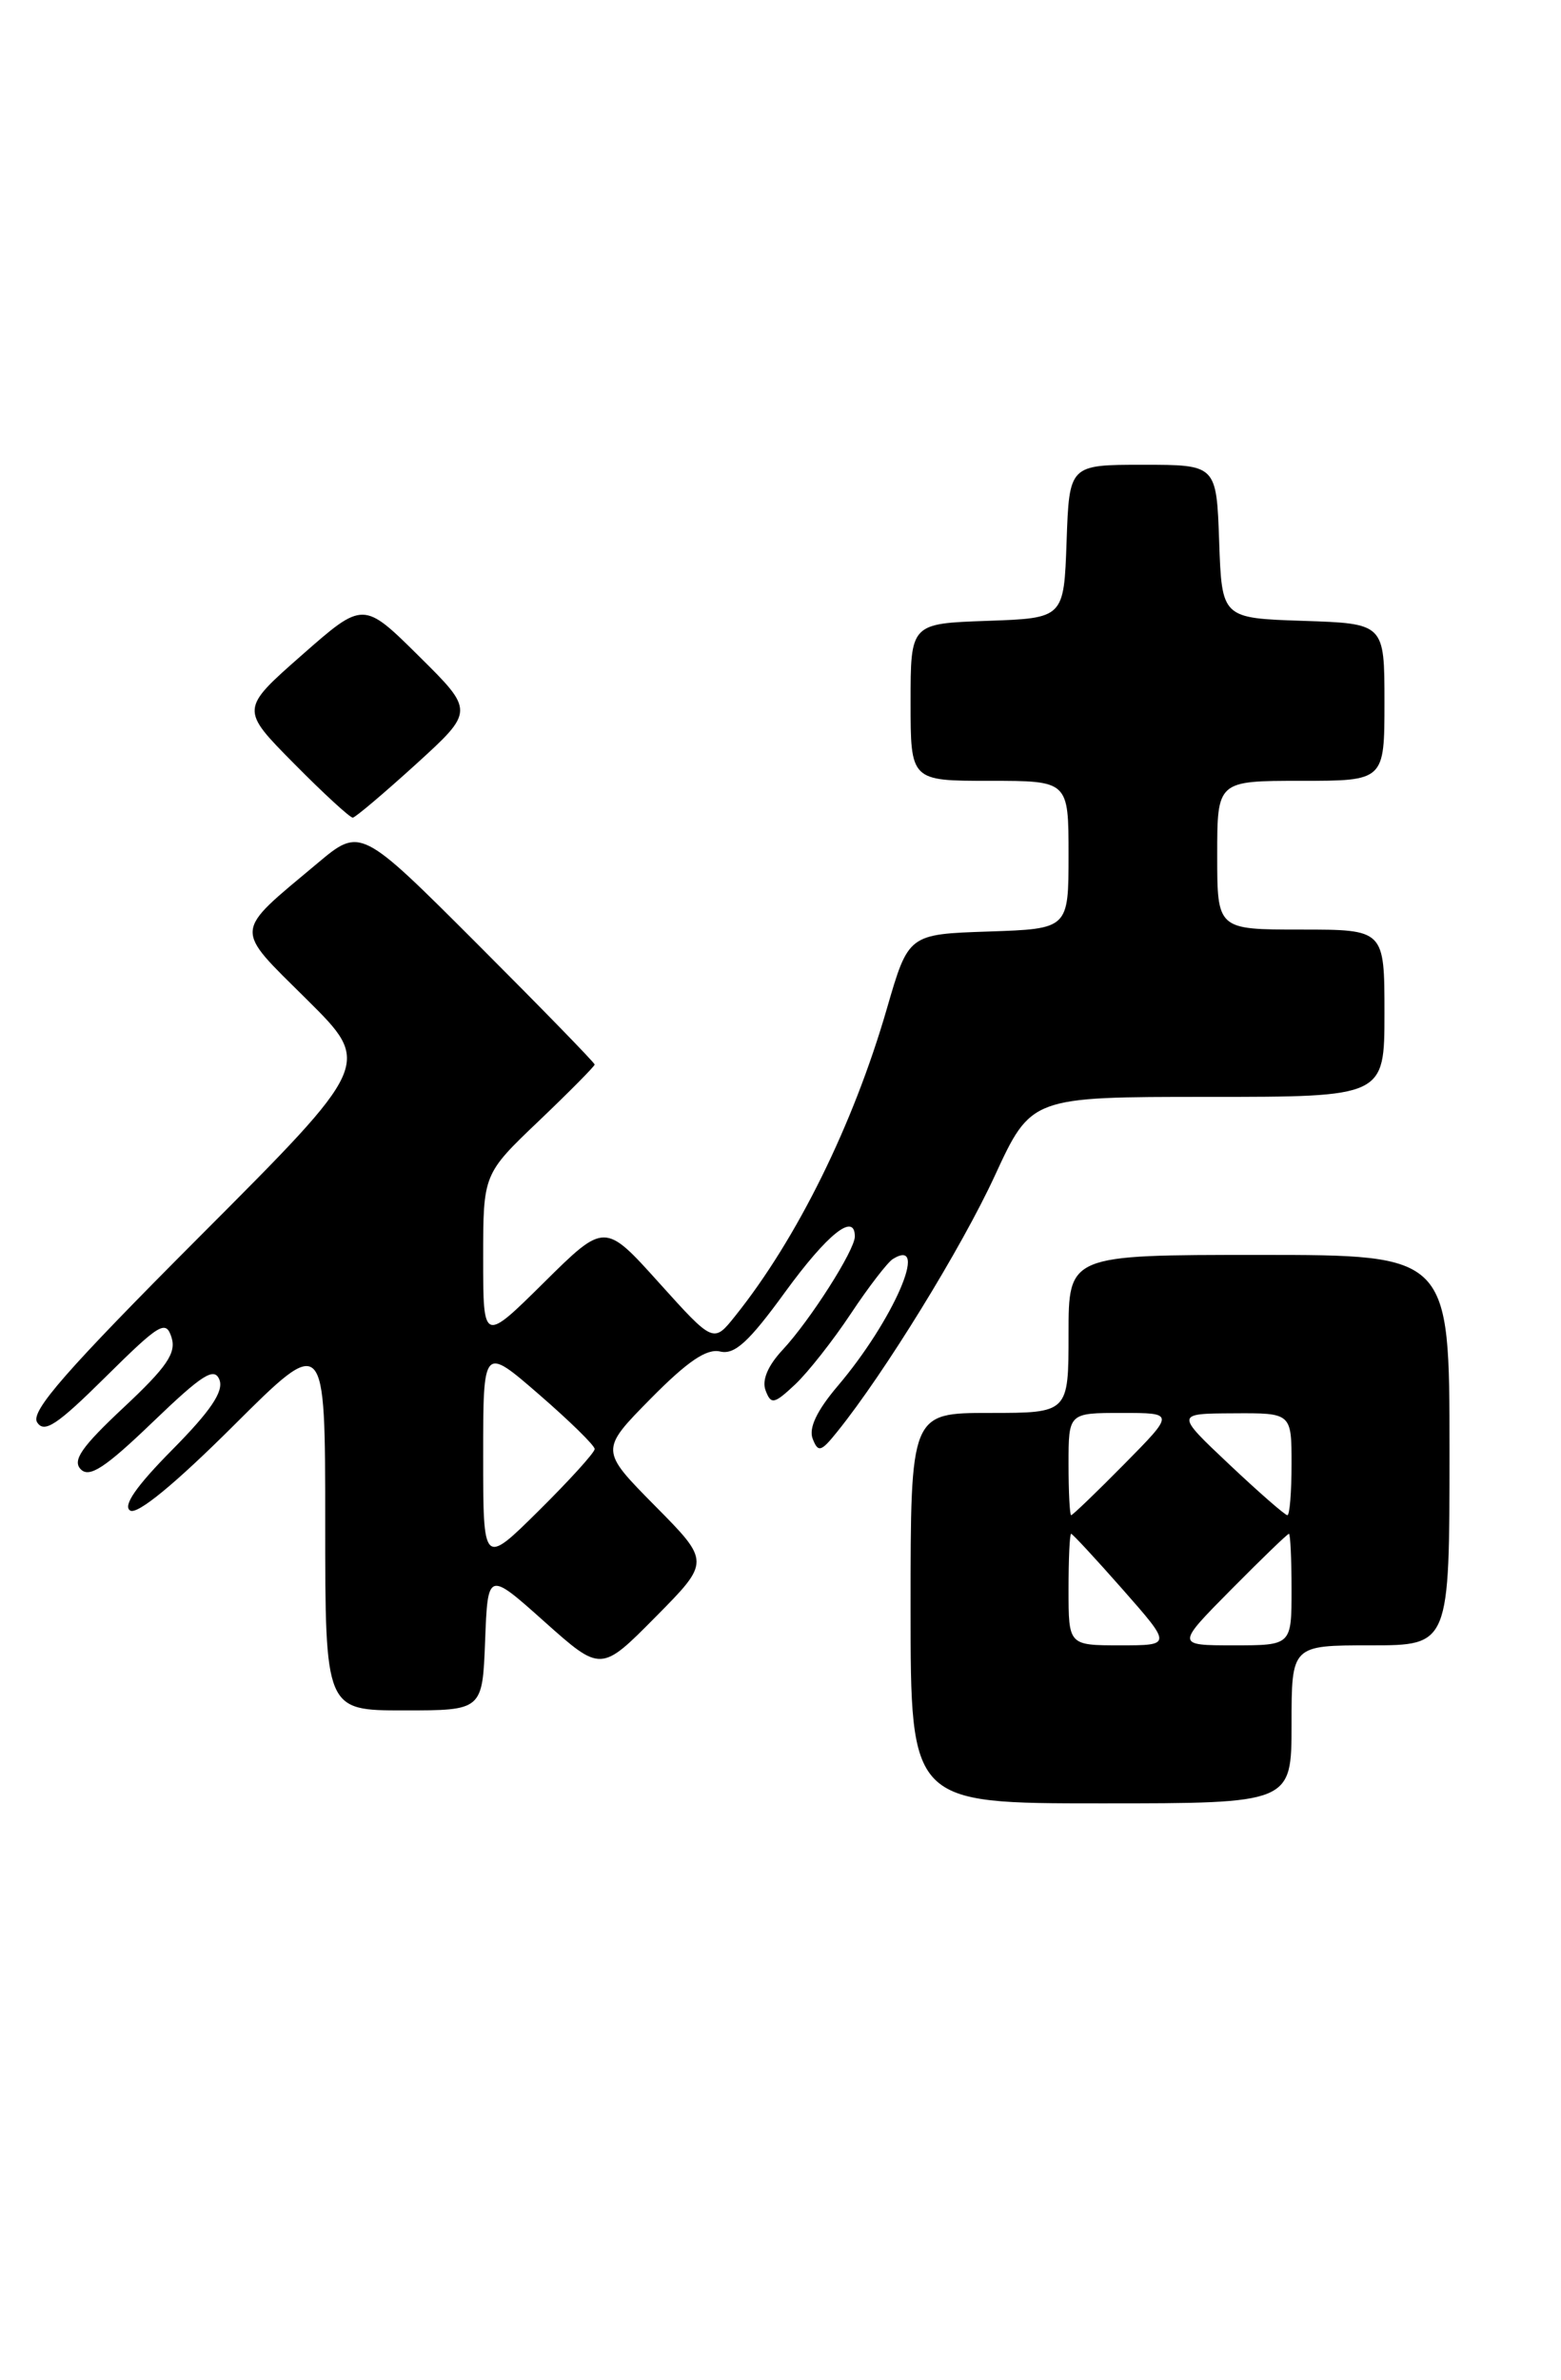 <?xml version="1.0" encoding="UTF-8" standalone="no"?>
<!DOCTYPE svg PUBLIC "-//W3C//DTD SVG 1.1//EN" "http://www.w3.org/Graphics/SVG/1.1/DTD/svg11.dtd" >
<svg xmlns="http://www.w3.org/2000/svg" xmlns:xlink="http://www.w3.org/1999/xlink" version="1.1" viewBox="0 0 168 256">
 <g >
 <path fill="currentColor"
d=" M 139.00 185.50 C 139.00 177.00 139.00 177.00 147.50 177.00 C 156.00 177.00 156.00 177.00 156.00 156.00 C 156.00 135.00 156.00 135.00 135.50 135.00 C 115.00 135.00 115.00 135.00 115.00 143.50 C 115.00 152.00 115.00 152.00 106.50 152.00 C 98.00 152.00 98.00 152.00 98.00 173.00 C 98.00 194.00 98.00 194.00 118.50 194.00 C 139.00 194.00 139.00 194.00 139.00 185.50 Z  M 52.21 176.51 C 52.50 169.01 52.50 169.01 58.59 174.45 C 64.68 179.88 64.68 179.88 70.56 173.94 C 76.44 168.00 76.44 168.00 70.50 162.00 C 64.57 156.00 64.57 156.00 70.03 150.46 C 73.99 146.45 76.05 145.05 77.50 145.39 C 79.06 145.77 80.60 144.36 84.50 138.99 C 89.06 132.73 92.00 130.38 92.00 133.02 C 92.00 134.49 87.19 142.03 84.25 145.19 C 82.63 146.92 81.97 148.49 82.40 149.59 C 82.98 151.12 83.31 151.06 85.58 148.93 C 86.96 147.63 89.66 144.20 91.57 141.32 C 93.48 138.44 95.52 135.80 96.09 135.44 C 100.09 132.97 96.14 142.07 90.15 149.11 C 87.92 151.74 87.02 153.62 87.46 154.77 C 88.05 156.29 88.36 156.20 90.13 153.99 C 95.17 147.74 103.49 134.23 107.06 126.49 C 110.98 118.00 110.98 118.00 129.99 118.00 C 149.00 118.00 149.00 118.00 149.00 109.00 C 149.00 100.00 149.00 100.00 140.00 100.00 C 131.00 100.00 131.00 100.00 131.00 92.00 C 131.00 84.00 131.00 84.00 140.00 84.00 C 149.00 84.00 149.00 84.00 149.00 75.54 C 149.00 67.08 149.00 67.08 140.25 66.79 C 131.50 66.50 131.50 66.50 131.21 58.25 C 130.92 50.00 130.92 50.00 123.00 50.00 C 115.08 50.00 115.08 50.00 114.79 58.25 C 114.50 66.50 114.50 66.50 106.25 66.79 C 98.00 67.08 98.00 67.08 98.00 75.54 C 98.00 84.00 98.00 84.00 106.50 84.00 C 115.00 84.00 115.00 84.00 115.00 91.96 C 115.00 99.92 115.00 99.92 106.39 100.21 C 97.77 100.50 97.77 100.50 95.45 108.50 C 91.83 121.00 85.79 133.24 79.14 141.55 C 76.79 144.50 76.79 144.50 70.93 138.00 C 65.08 131.50 65.08 131.50 58.54 137.97 C 52.00 144.44 52.00 144.44 52.00 135.37 C 52.00 126.30 52.00 126.30 58.00 120.58 C 61.30 117.43 64.00 114.70 64.00 114.52 C 64.00 114.33 58.33 108.51 51.40 101.58 C 38.80 88.98 38.80 88.98 34.15 92.88 C 25.03 100.52 25.10 99.66 33.03 107.53 C 40.02 114.46 40.02 114.46 21.53 132.98 C 7.14 147.40 3.26 151.83 3.99 153.00 C 4.76 154.22 6.14 153.30 11.36 148.13 C 17.19 142.36 17.85 141.96 18.46 143.87 C 18.99 145.55 17.96 147.06 13.31 151.41 C 8.79 155.64 7.76 157.11 8.69 158.06 C 9.62 159.01 11.31 157.91 16.42 153.00 C 21.80 147.83 23.07 147.03 23.62 148.44 C 24.09 149.68 22.67 151.79 18.54 155.96 C 14.65 159.89 13.19 162.00 14.01 162.50 C 14.77 162.98 18.84 159.64 25.11 153.39 C 35.00 143.54 35.00 143.54 35.00 163.77 C 35.00 184.00 35.00 184.00 43.46 184.00 C 51.92 184.00 51.92 184.00 52.21 176.51 Z  M 44.78 82.20 C 51.05 76.49 51.05 76.49 45.08 70.58 C 39.10 64.66 39.10 64.66 32.48 70.48 C 25.86 76.30 25.86 76.30 31.65 82.15 C 34.83 85.37 37.68 87.98 37.97 87.96 C 38.26 87.93 41.32 85.34 44.78 82.20 Z  M 115.00 171.00 C 115.00 167.70 115.12 165.00 115.28 165.00 C 115.43 165.00 117.93 167.70 120.84 171.00 C 126.12 177.00 126.12 177.00 120.56 177.00 C 115.00 177.00 115.00 177.00 115.00 171.00 Z  M 132.50 171.00 C 135.77 167.70 138.56 165.00 138.72 165.00 C 138.87 165.00 139.00 167.70 139.00 171.00 C 139.00 177.00 139.00 177.00 132.78 177.00 C 126.56 177.00 126.56 177.00 132.50 171.00 Z  M 115.00 157.50 C 115.00 152.00 115.00 152.00 120.72 152.00 C 126.43 152.00 126.43 152.00 121.00 157.50 C 118.01 160.53 115.44 163.00 115.28 163.00 C 115.13 163.00 115.00 160.53 115.00 157.50 Z  M 132.30 157.54 C 126.50 152.07 126.50 152.07 132.75 152.04 C 139.00 152.00 139.00 152.00 139.00 157.50 C 139.00 160.53 138.80 163.00 138.55 163.00 C 138.30 163.00 135.48 160.54 132.30 157.54 Z  M 52.00 156.62 C 52.00 144.80 52.00 144.80 58.00 150.00 C 61.30 152.86 64.00 155.50 64.00 155.88 C 64.00 156.26 61.30 159.23 58.00 162.50 C 52.00 168.44 52.00 168.44 52.00 156.62 Z "/>
</g>
</svg>